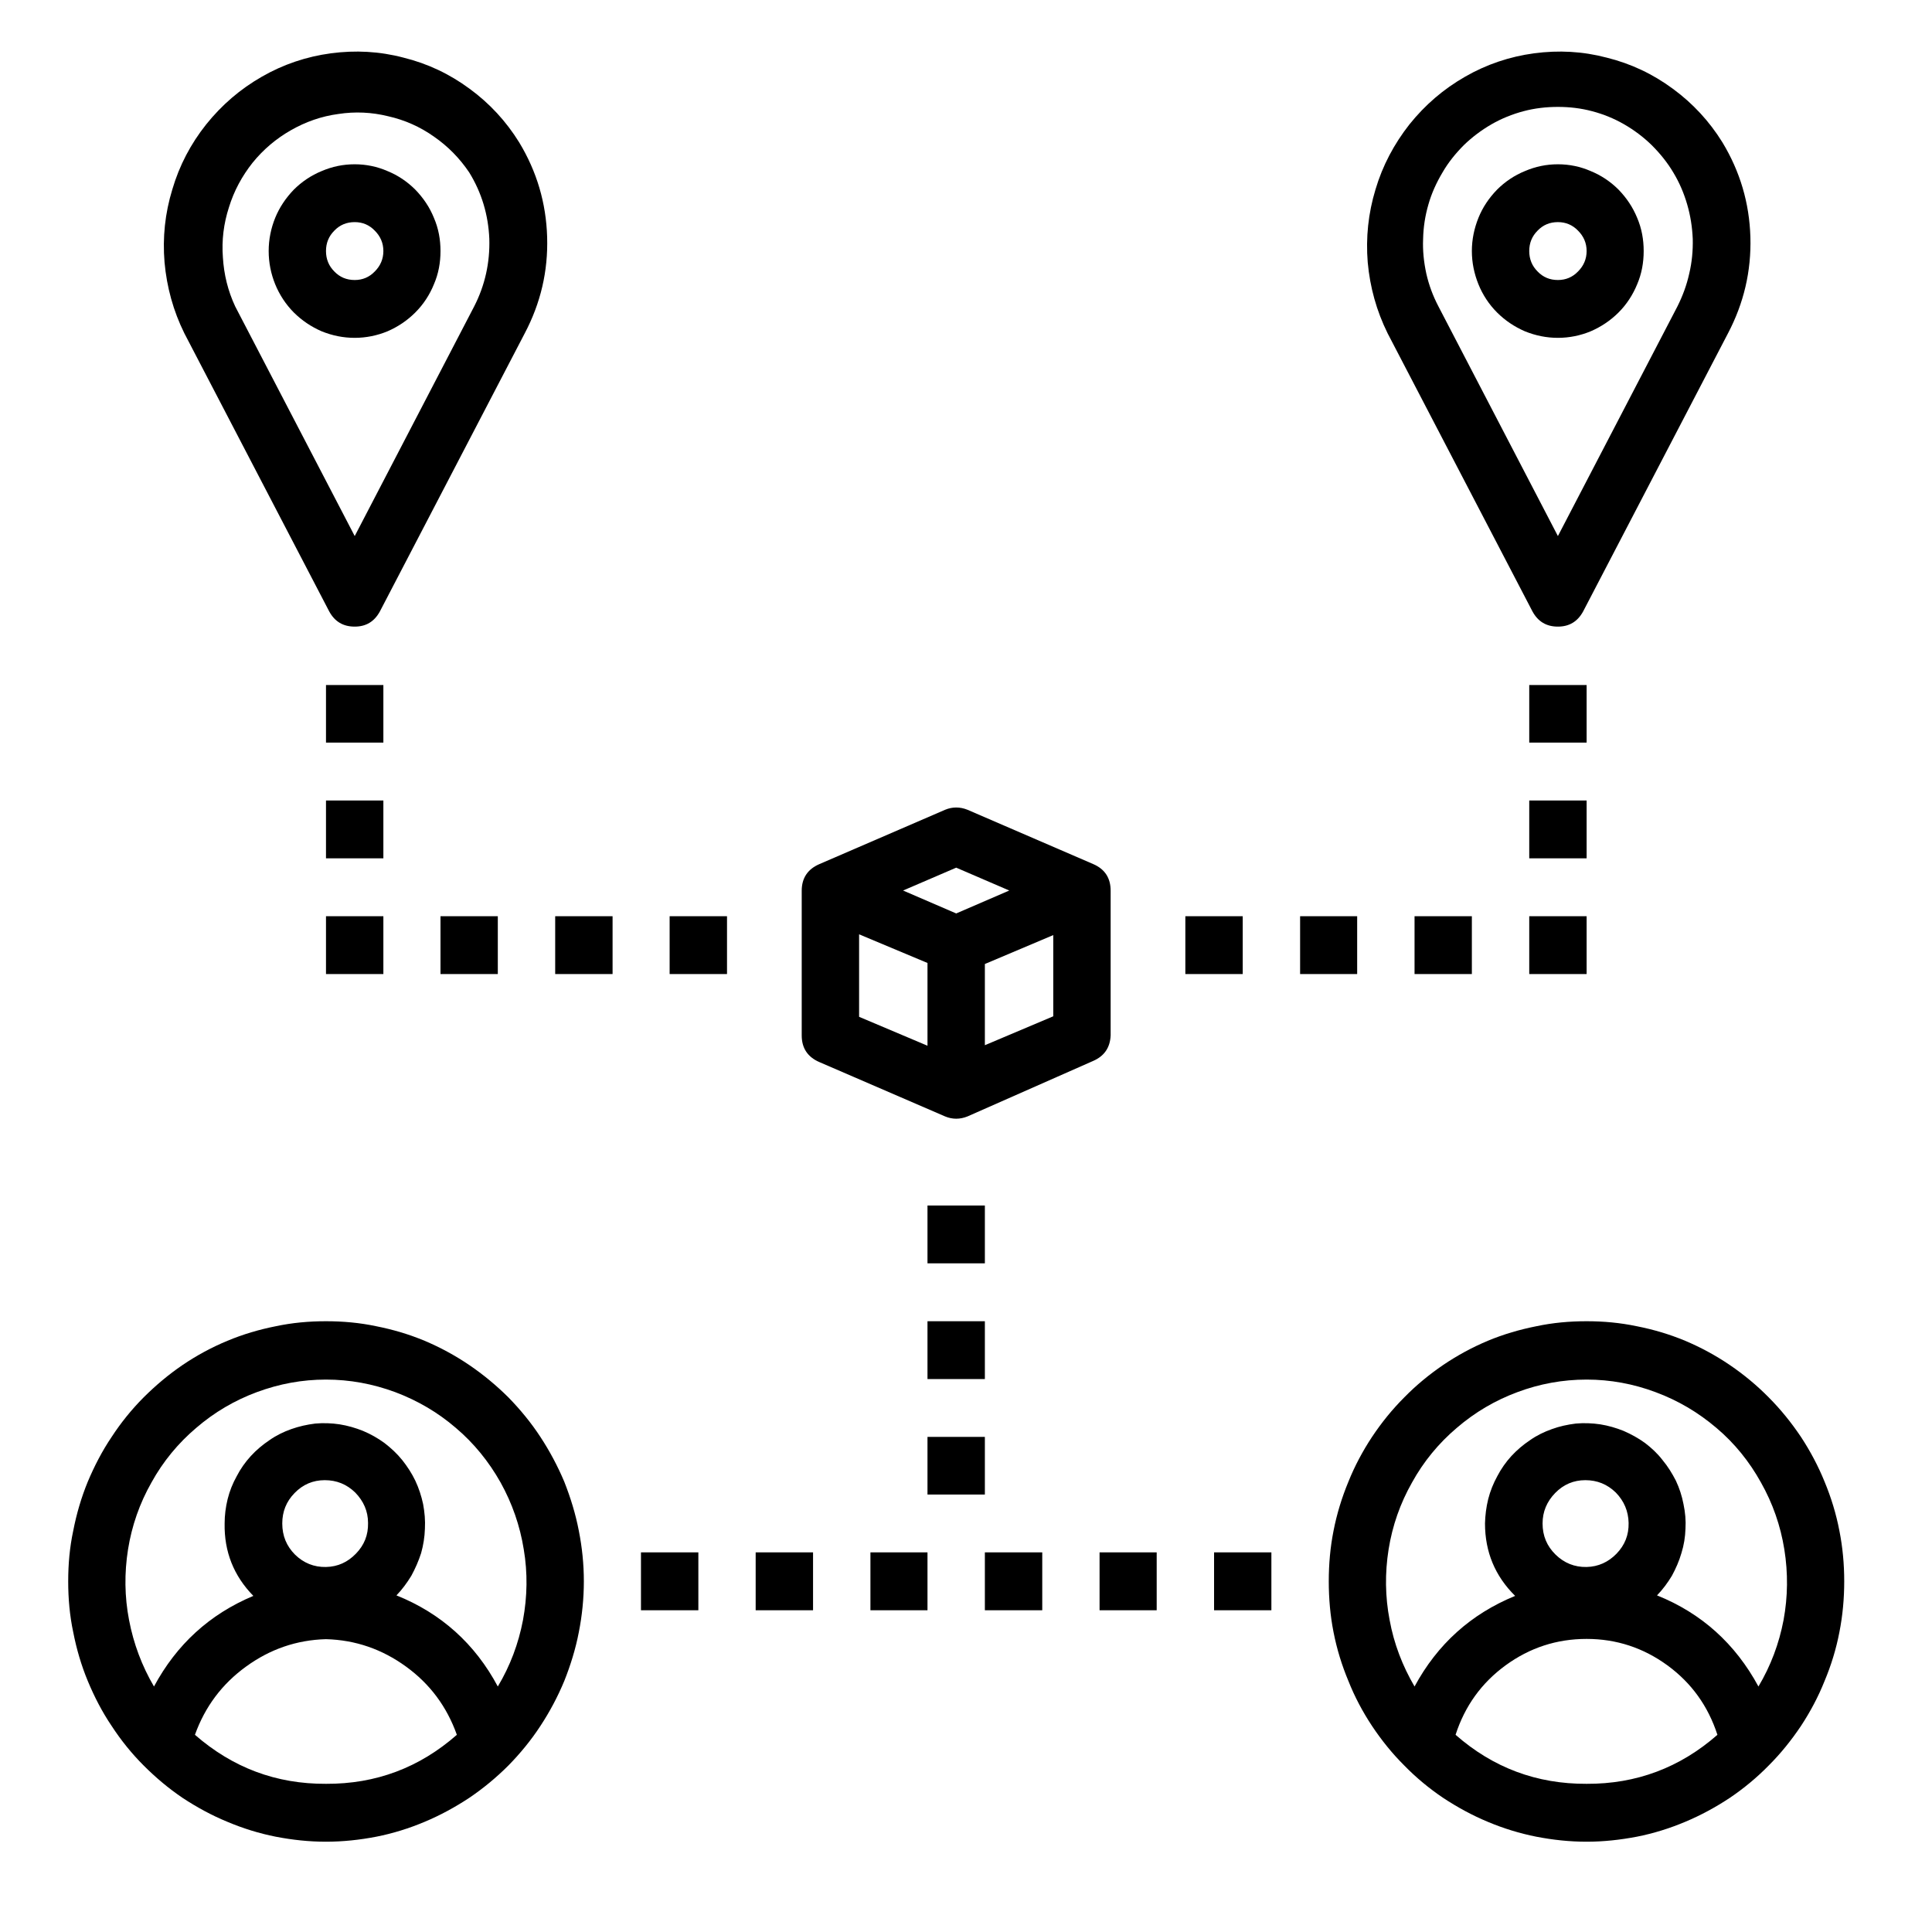 <svg xmlns="http://www.w3.org/2000/svg" xmlns:xlink="http://www.w3.org/1999/xlink" width="40" zoomAndPan="magnify" viewBox="0 0 30 30" height="40" preserveAspectRatio="xMidYMid meet" version="1.0"><defs><clipPath id="335faa6aac"><path d="M 20 20 L 28.637 20 L 28.637 28.648 L 20 28.648 Z M 20 20 " clip-rule="nonzero"/></clipPath><clipPath id="9ea27df00f"><path d="M 1.059 20 L 10 20 L 10 28.648 L 1.059 28.648 Z M 1.059 20 " clip-rule="nonzero"/></clipPath><clipPath id="0875762e3d"><path d="M 21 0.344 L 28 0.344 L 28 10 L 21 10 Z M 21 0.344 " clip-rule="nonzero"/></clipPath><clipPath id="d93abc784a"><path d="M 2 0.344 L 9 0.344 L 9 10 L 2 10 Z M 2 0.344 " clip-rule="nonzero"/></clipPath></defs><g clip-path="url(#335faa6aac)"><path fill="#000000" d="M 24.637 20.516 C 24.371 20.516 24.113 20.539 23.855 20.594 C 23.598 20.645 23.344 20.719 23.102 20.82 C 22.859 20.922 22.629 21.047 22.41 21.195 C 22.191 21.344 21.988 21.512 21.805 21.699 C 21.617 21.887 21.453 22.09 21.305 22.312 C 21.16 22.531 21.035 22.766 20.938 23.008 C 20.836 23.254 20.758 23.508 20.707 23.77 C 20.656 24.027 20.633 24.289 20.633 24.555 C 20.633 24.82 20.656 25.086 20.707 25.344 C 20.758 25.605 20.836 25.859 20.938 26.102 C 21.035 26.348 21.16 26.582 21.305 26.801 C 21.453 27.023 21.617 27.227 21.805 27.414 C 21.988 27.602 22.191 27.77 22.41 27.918 C 22.629 28.062 22.859 28.188 23.102 28.289 C 23.344 28.391 23.598 28.469 23.855 28.52 C 24.113 28.57 24.371 28.598 24.637 28.598 C 24.898 28.598 25.156 28.57 25.418 28.52 C 25.676 28.469 25.926 28.391 26.168 28.289 C 26.41 28.188 26.641 28.062 26.859 27.918 C 27.078 27.77 27.281 27.602 27.465 27.414 C 27.652 27.227 27.816 27.023 27.965 26.801 C 28.109 26.582 28.234 26.348 28.332 26.102 C 28.434 25.859 28.512 25.605 28.562 25.344 C 28.613 25.086 28.637 24.82 28.637 24.555 C 28.637 24.289 28.613 24.027 28.562 23.77 C 28.512 23.508 28.434 23.254 28.332 23.008 C 28.234 22.766 28.109 22.531 27.965 22.312 C 27.816 22.09 27.652 21.887 27.465 21.699 C 27.281 21.512 27.078 21.344 26.859 21.195 C 26.641 21.047 26.41 20.922 26.168 20.82 C 25.926 20.719 25.676 20.645 25.418 20.594 C 25.156 20.539 24.898 20.516 24.637 20.516 Z M 24.637 27.699 C 23.863 27.703 23.184 27.449 22.602 26.938 C 22.746 26.492 23.004 26.133 23.379 25.859 C 23.754 25.586 24.172 25.449 24.637 25.449 C 25.098 25.449 25.516 25.586 25.891 25.859 C 26.266 26.133 26.523 26.492 26.668 26.938 C 26.086 27.449 25.406 27.703 24.637 27.699 Z M 23.953 23.656 C 23.953 23.473 24.02 23.316 24.148 23.184 C 24.277 23.051 24.434 22.984 24.617 22.984 C 24.801 22.984 24.957 23.047 25.09 23.176 C 25.219 23.309 25.285 23.465 25.289 23.648 C 25.293 23.836 25.23 23.992 25.102 24.125 C 24.973 24.258 24.816 24.328 24.637 24.332 C 24.449 24.336 24.289 24.27 24.156 24.141 C 24.02 24.008 23.953 23.848 23.953 23.656 Z M 27.305 26.188 C 26.945 25.523 26.422 25.051 25.73 24.773 C 25.82 24.68 25.895 24.578 25.961 24.469 C 26.023 24.355 26.074 24.238 26.109 24.117 C 26.148 23.992 26.168 23.867 26.172 23.738 C 26.18 23.609 26.168 23.484 26.141 23.355 C 26.117 23.23 26.078 23.109 26.023 22.992 C 25.965 22.879 25.898 22.77 25.816 22.672 C 25.738 22.57 25.645 22.484 25.543 22.406 C 25.441 22.332 25.328 22.27 25.211 22.219 C 25.094 22.172 24.973 22.137 24.848 22.117 C 24.719 22.098 24.594 22.094 24.469 22.105 C 24.34 22.121 24.215 22.148 24.098 22.191 C 23.977 22.234 23.863 22.289 23.758 22.363 C 23.652 22.434 23.555 22.516 23.469 22.609 C 23.383 22.703 23.309 22.809 23.25 22.922 C 23.188 23.035 23.141 23.152 23.109 23.277 C 23.078 23.402 23.062 23.531 23.059 23.656 C 23.059 24.098 23.215 24.473 23.527 24.781 C 22.84 25.062 22.32 25.531 21.965 26.188 C 21.777 25.867 21.645 25.523 21.578 25.156 C 21.508 24.793 21.504 24.426 21.562 24.059 C 21.621 23.691 21.742 23.344 21.926 23.02 C 22.105 22.695 22.34 22.41 22.621 22.172 C 22.902 21.93 23.215 21.746 23.562 21.617 C 23.906 21.488 24.266 21.422 24.637 21.422 C 25.004 21.422 25.363 21.488 25.707 21.617 C 26.055 21.746 26.367 21.93 26.652 22.172 C 26.934 22.41 27.164 22.695 27.344 23.02 C 27.527 23.344 27.648 23.691 27.707 24.059 C 27.766 24.426 27.762 24.793 27.695 25.156 C 27.625 25.523 27.496 25.867 27.305 26.188 Z M 27.305 26.188 " fill-opacity="1" fill-rule="nonzero"/></g><g clip-path="url(#9ea27df00f)"><path fill="#000000" d="M 5.062 20.516 C 4.797 20.516 4.539 20.539 4.281 20.594 C 4.023 20.645 3.773 20.719 3.531 20.82 C 3.285 20.922 3.055 21.047 2.836 21.195 C 2.617 21.344 2.418 21.512 2.23 21.699 C 2.043 21.887 1.879 22.09 1.734 22.312 C 1.586 22.531 1.465 22.766 1.363 23.008 C 1.262 23.254 1.188 23.508 1.137 23.77 C 1.082 24.027 1.059 24.289 1.059 24.555 C 1.059 24.82 1.082 25.086 1.137 25.344 C 1.188 25.605 1.262 25.859 1.363 26.102 C 1.465 26.348 1.586 26.582 1.734 26.801 C 1.879 27.023 2.043 27.227 2.23 27.414 C 2.418 27.602 2.617 27.77 2.836 27.918 C 3.055 28.062 3.285 28.188 3.531 28.289 C 3.773 28.391 4.023 28.469 4.281 28.52 C 4.539 28.57 4.797 28.598 5.062 28.598 C 5.324 28.598 5.586 28.57 5.844 28.52 C 6.102 28.469 6.352 28.391 6.594 28.289 C 6.836 28.188 7.066 28.062 7.285 27.918 C 7.504 27.77 7.707 27.602 7.895 27.414 C 8.078 27.227 8.246 27.023 8.391 26.801 C 8.535 26.582 8.66 26.348 8.762 26.102 C 8.859 25.859 8.938 25.605 8.988 25.344 C 9.039 25.086 9.066 24.82 9.066 24.555 C 9.066 24.289 9.039 24.027 8.988 23.77 C 8.938 23.508 8.859 23.254 8.762 23.008 C 8.66 22.766 8.535 22.531 8.391 22.312 C 8.246 22.09 8.078 21.887 7.895 21.699 C 7.707 21.512 7.504 21.344 7.285 21.195 C 7.066 21.047 6.836 20.922 6.594 20.82 C 6.352 20.719 6.102 20.645 5.844 20.594 C 5.586 20.539 5.324 20.516 5.062 20.516 Z M 5.062 27.699 C 4.289 27.703 3.613 27.449 3.027 26.938 C 3.184 26.5 3.449 26.148 3.82 25.879 C 4.191 25.609 4.605 25.465 5.062 25.453 C 5.52 25.465 5.934 25.609 6.305 25.879 C 6.676 26.148 6.938 26.5 7.094 26.938 C 6.512 27.449 5.836 27.703 5.062 27.699 Z M 4.383 23.656 C 4.383 23.473 4.445 23.316 4.574 23.184 C 4.703 23.051 4.859 22.984 5.043 22.984 C 5.227 22.984 5.383 23.047 5.516 23.176 C 5.645 23.309 5.715 23.465 5.715 23.648 C 5.719 23.836 5.656 23.992 5.527 24.125 C 5.398 24.258 5.246 24.328 5.062 24.332 C 4.875 24.336 4.715 24.27 4.582 24.141 C 4.449 24.008 4.383 23.848 4.383 23.656 Z M 7.73 26.188 C 7.375 25.523 6.848 25.051 6.156 24.773 C 6.246 24.68 6.32 24.578 6.387 24.469 C 6.449 24.355 6.5 24.238 6.539 24.117 C 6.574 23.992 6.594 23.867 6.598 23.738 C 6.605 23.609 6.594 23.484 6.57 23.355 C 6.543 23.23 6.504 23.109 6.449 22.992 C 6.395 22.879 6.324 22.77 6.246 22.672 C 6.164 22.57 6.07 22.484 5.969 22.406 C 5.867 22.332 5.758 22.27 5.637 22.219 C 5.52 22.172 5.398 22.137 5.273 22.117 C 5.148 22.098 5.02 22.094 4.895 22.105 C 4.766 22.121 4.645 22.148 4.523 22.191 C 4.402 22.234 4.289 22.289 4.184 22.363 C 4.078 22.434 3.98 22.516 3.895 22.609 C 3.809 22.703 3.734 22.809 3.676 22.922 C 3.613 23.035 3.566 23.152 3.535 23.277 C 3.504 23.402 3.488 23.531 3.488 23.656 C 3.48 24.094 3.629 24.469 3.934 24.781 C 3.254 25.066 2.742 25.535 2.391 26.188 C 2.203 25.867 2.074 25.523 2.004 25.156 C 1.934 24.793 1.93 24.426 1.988 24.059 C 2.047 23.691 2.168 23.344 2.352 23.02 C 2.531 22.695 2.766 22.41 3.047 22.172 C 3.328 21.93 3.641 21.746 3.988 21.617 C 4.336 21.488 4.691 21.422 5.062 21.422 C 5.43 21.422 5.789 21.488 6.137 21.617 C 6.48 21.746 6.797 21.93 7.078 22.172 C 7.359 22.41 7.59 22.695 7.773 23.02 C 7.953 23.344 8.074 23.691 8.133 24.059 C 8.195 24.426 8.188 24.793 8.121 25.156 C 8.051 25.523 7.922 25.867 7.73 26.188 Z M 7.73 26.188 " fill-opacity="1" fill-rule="nonzero"/></g><path fill="#000000" d="M 17.246 16.078 L 17.246 13.832 C 17.246 13.633 17.156 13.496 16.977 13.418 L 15.023 12.574 C 14.906 12.527 14.789 12.527 14.676 12.574 L 12.723 13.418 C 12.543 13.496 12.449 13.633 12.449 13.832 L 12.449 16.078 C 12.449 16.277 12.543 16.414 12.723 16.492 L 14.676 17.336 C 14.789 17.383 14.906 17.383 15.023 17.336 L 16.977 16.473 C 17.148 16.398 17.238 16.266 17.246 16.078 Z M 14.402 16.238 L 13.34 15.789 L 13.34 14.508 L 14.402 14.953 Z M 14.848 14.184 L 14.023 13.828 L 14.848 13.473 L 15.672 13.828 Z M 16.355 15.781 L 15.293 16.23 L 15.293 14.969 L 16.355 14.52 Z M 16.355 15.781 " fill-opacity="1" fill-rule="nonzero"/><path fill="#000000" d="M 14.402 22.312 L 15.293 22.312 L 15.293 23.207 L 14.402 23.207 Z M 14.402 22.312 " fill-opacity="1" fill-rule="nonzero"/><path fill="#000000" d="M 14.402 20.516 L 15.293 20.516 L 15.293 21.414 L 14.402 21.414 Z M 14.402 20.516 " fill-opacity="1" fill-rule="nonzero"/><path fill="#000000" d="M 14.402 18.719 L 15.293 18.719 L 15.293 19.617 L 14.402 19.617 Z M 14.402 18.719 " fill-opacity="1" fill-rule="nonzero"/><path fill="#000000" d="M 13.516 24.105 L 14.402 24.105 L 14.402 25.004 L 13.516 25.004 Z M 13.516 24.105 " fill-opacity="1" fill-rule="nonzero"/><path fill="#000000" d="M 9.953 24.105 L 10.844 24.105 L 10.844 25.004 L 9.953 25.004 Z M 9.953 24.105 " fill-opacity="1" fill-rule="nonzero"/><path fill="#000000" d="M 11.734 24.105 L 12.625 24.105 L 12.625 25.004 L 11.734 25.004 Z M 11.734 24.105 " fill-opacity="1" fill-rule="nonzero"/><path fill="#000000" d="M 18.852 24.105 L 19.742 24.105 L 19.742 25.004 L 18.852 25.004 Z M 18.852 24.105 " fill-opacity="1" fill-rule="nonzero"/><path fill="#000000" d="M 17.074 24.105 L 17.961 24.105 L 17.961 25.004 L 17.074 25.004 Z M 17.074 24.105 " fill-opacity="1" fill-rule="nonzero"/><path fill="#000000" d="M 15.293 24.105 L 16.184 24.105 L 16.184 25.004 L 15.293 25.004 Z M 15.293 24.105 " fill-opacity="1" fill-rule="nonzero"/><path fill="#000000" d="M 21.965 14.227 L 22.855 14.227 L 22.855 15.125 L 21.965 15.125 Z M 21.965 14.227 " fill-opacity="1" fill-rule="nonzero"/><path fill="#000000" d="M 18.406 14.227 L 19.297 14.227 L 19.297 15.125 L 18.406 15.125 Z M 18.406 14.227 " fill-opacity="1" fill-rule="nonzero"/><path fill="#000000" d="M 23.746 14.227 L 24.637 14.227 L 24.637 15.125 L 23.746 15.125 Z M 23.746 14.227 " fill-opacity="1" fill-rule="nonzero"/><path fill="#000000" d="M 20.188 14.227 L 21.074 14.227 L 21.074 15.125 L 20.188 15.125 Z M 20.188 14.227 " fill-opacity="1" fill-rule="nonzero"/><path fill="#000000" d="M 6.84 14.227 L 7.73 14.227 L 7.73 15.125 L 6.84 15.125 Z M 6.84 14.227 " fill-opacity="1" fill-rule="nonzero"/><path fill="#000000" d="M 10.398 14.227 L 11.289 14.227 L 11.289 15.125 L 10.398 15.125 Z M 10.398 14.227 " fill-opacity="1" fill-rule="nonzero"/><path fill="#000000" d="M 8.621 14.227 L 9.512 14.227 L 9.512 15.125 L 8.621 15.125 Z M 8.621 14.227 " fill-opacity="1" fill-rule="nonzero"/><path fill="#000000" d="M 5.062 14.227 L 5.953 14.227 L 5.953 15.125 L 5.062 15.125 Z M 5.062 14.227 " fill-opacity="1" fill-rule="nonzero"/><g clip-path="url(#0875762e3d)"><path fill="#000000" d="M 26.746 2.211 C 26.543 1.883 26.285 1.605 25.977 1.379 C 25.664 1.148 25.324 0.988 24.949 0.895 C 24.578 0.797 24.203 0.777 23.82 0.828 C 23.441 0.879 23.082 1 22.75 1.191 C 22.414 1.383 22.129 1.629 21.887 1.93 C 21.648 2.234 21.469 2.57 21.359 2.941 C 21.246 3.312 21.207 3.688 21.238 4.074 C 21.273 4.461 21.375 4.828 21.547 5.176 L 23.797 9.496 C 23.883 9.652 24.012 9.73 24.191 9.73 C 24.367 9.73 24.496 9.652 24.582 9.496 L 26.832 5.176 C 27.078 4.707 27.195 4.211 27.18 3.68 C 27.164 3.152 27.02 2.664 26.746 2.211 Z M 26.047 4.758 L 24.191 8.324 L 22.336 4.758 C 22.25 4.594 22.188 4.426 22.148 4.25 C 22.109 4.07 22.09 3.891 22.098 3.711 C 22.102 3.527 22.129 3.352 22.18 3.176 C 22.23 3 22.305 2.836 22.398 2.68 C 22.488 2.523 22.602 2.383 22.73 2.254 C 22.859 2.129 23.004 2.02 23.16 1.93 C 23.316 1.84 23.484 1.773 23.656 1.727 C 23.832 1.68 24.012 1.66 24.191 1.66 C 24.371 1.66 24.547 1.68 24.723 1.727 C 24.898 1.773 25.062 1.84 25.219 1.93 C 25.375 2.02 25.52 2.129 25.648 2.254 C 25.777 2.383 25.891 2.523 25.984 2.68 C 26.078 2.836 26.148 3 26.199 3.176 C 26.25 3.352 26.277 3.527 26.285 3.711 C 26.289 3.891 26.273 4.07 26.23 4.25 C 26.191 4.426 26.129 4.594 26.047 4.758 Z M 26.047 4.758 " fill-opacity="1" fill-rule="nonzero"/></g><path fill="#000000" d="M 24.191 2.551 C 24.012 2.551 23.844 2.586 23.68 2.656 C 23.516 2.723 23.371 2.82 23.246 2.945 C 23.121 3.074 23.023 3.219 22.957 3.383 C 22.891 3.547 22.855 3.719 22.855 3.898 C 22.855 4.078 22.891 4.25 22.957 4.414 C 23.023 4.578 23.121 4.727 23.246 4.852 C 23.371 4.977 23.516 5.074 23.68 5.145 C 23.844 5.211 24.012 5.246 24.191 5.246 C 24.367 5.246 24.539 5.211 24.699 5.145 C 24.863 5.074 25.008 4.977 25.133 4.852 C 25.258 4.727 25.355 4.578 25.422 4.414 C 25.492 4.25 25.523 4.078 25.523 3.898 C 25.523 3.719 25.492 3.547 25.422 3.383 C 25.355 3.219 25.258 3.074 25.133 2.945 C 25.008 2.82 24.863 2.723 24.699 2.656 C 24.539 2.586 24.367 2.551 24.191 2.551 Z M 24.191 4.348 C 24.066 4.348 23.961 4.305 23.875 4.215 C 23.789 4.129 23.746 4.023 23.746 3.898 C 23.746 3.773 23.789 3.668 23.875 3.582 C 23.961 3.492 24.066 3.449 24.191 3.449 C 24.312 3.449 24.418 3.492 24.504 3.582 C 24.59 3.668 24.637 3.773 24.637 3.898 C 24.637 4.023 24.59 4.129 24.504 4.215 C 24.418 4.305 24.312 4.348 24.191 4.348 Z M 24.191 4.348 " fill-opacity="1" fill-rule="nonzero"/><g clip-path="url(#d93abc784a)"><path fill="#000000" d="M 8.062 2.211 C 7.859 1.883 7.602 1.605 7.293 1.379 C 6.98 1.148 6.641 0.988 6.266 0.895 C 5.895 0.797 5.52 0.777 5.137 0.828 C 4.758 0.879 4.398 1 4.066 1.191 C 3.73 1.383 3.445 1.629 3.203 1.93 C 2.961 2.234 2.785 2.57 2.676 2.941 C 2.562 3.312 2.523 3.688 2.555 4.074 C 2.59 4.461 2.691 4.828 2.863 5.176 L 5.113 9.496 C 5.199 9.652 5.328 9.73 5.508 9.73 C 5.684 9.73 5.812 9.652 5.898 9.496 L 8.148 5.176 C 8.395 4.707 8.512 4.211 8.496 3.68 C 8.48 3.152 8.336 2.664 8.062 2.211 Z M 7.363 4.758 L 5.508 8.324 L 3.652 4.758 C 3.539 4.516 3.477 4.262 3.461 3.996 C 3.441 3.73 3.473 3.473 3.555 3.219 C 3.633 2.965 3.758 2.734 3.922 2.527 C 4.09 2.32 4.289 2.152 4.516 2.023 C 4.746 1.891 4.992 1.805 5.254 1.77 C 5.512 1.73 5.773 1.742 6.027 1.805 C 6.285 1.863 6.523 1.969 6.738 2.121 C 6.957 2.273 7.137 2.457 7.285 2.676 C 7.48 2.992 7.582 3.336 7.598 3.707 C 7.609 4.078 7.531 4.43 7.363 4.758 Z M 7.363 4.758 " fill-opacity="1" fill-rule="nonzero"/></g><path fill="#000000" d="M 5.508 2.551 C 5.328 2.551 5.16 2.586 4.996 2.656 C 4.832 2.723 4.688 2.82 4.562 2.945 C 4.438 3.074 4.34 3.219 4.273 3.383 C 4.207 3.547 4.172 3.719 4.172 3.898 C 4.172 4.078 4.207 4.25 4.273 4.414 C 4.34 4.578 4.438 4.727 4.562 4.852 C 4.688 4.977 4.832 5.074 4.996 5.145 C 5.16 5.211 5.328 5.246 5.508 5.246 C 5.684 5.246 5.855 5.211 6.016 5.145 C 6.18 5.074 6.324 4.977 6.449 4.852 C 6.574 4.727 6.672 4.578 6.738 4.414 C 6.809 4.25 6.84 4.078 6.84 3.898 C 6.84 3.719 6.809 3.547 6.738 3.383 C 6.672 3.219 6.574 3.074 6.449 2.945 C 6.324 2.82 6.18 2.723 6.016 2.656 C 5.855 2.586 5.684 2.551 5.508 2.551 Z M 5.508 4.348 C 5.383 4.348 5.277 4.305 5.191 4.215 C 5.105 4.129 5.062 4.023 5.062 3.898 C 5.062 3.773 5.105 3.668 5.191 3.582 C 5.277 3.492 5.383 3.449 5.508 3.449 C 5.629 3.449 5.734 3.492 5.82 3.582 C 5.906 3.668 5.953 3.773 5.953 3.898 C 5.953 4.023 5.906 4.129 5.82 4.215 C 5.734 4.305 5.629 4.348 5.508 4.348 Z M 5.508 4.348 " fill-opacity="1" fill-rule="nonzero"/><path fill="#000000" d="M 5.062 10.637 L 5.953 10.637 L 5.953 11.531 L 5.062 11.531 Z M 5.062 10.637 " fill-opacity="1" fill-rule="nonzero"/><path fill="#000000" d="M 5.062 12.43 L 5.953 12.43 L 5.953 13.328 L 5.062 13.328 Z M 5.062 12.43 " fill-opacity="1" fill-rule="nonzero"/><path fill="#000000" d="M 23.746 12.43 L 24.637 12.43 L 24.637 13.328 L 23.746 13.328 Z M 23.746 12.43 " fill-opacity="1" fill-rule="nonzero"/><path fill="#000000" d="M 23.746 10.637 L 24.637 10.637 L 24.637 11.531 L 23.746 11.531 Z M 23.746 10.637 " fill-opacity="1" fill-rule="nonzero"/></svg>
